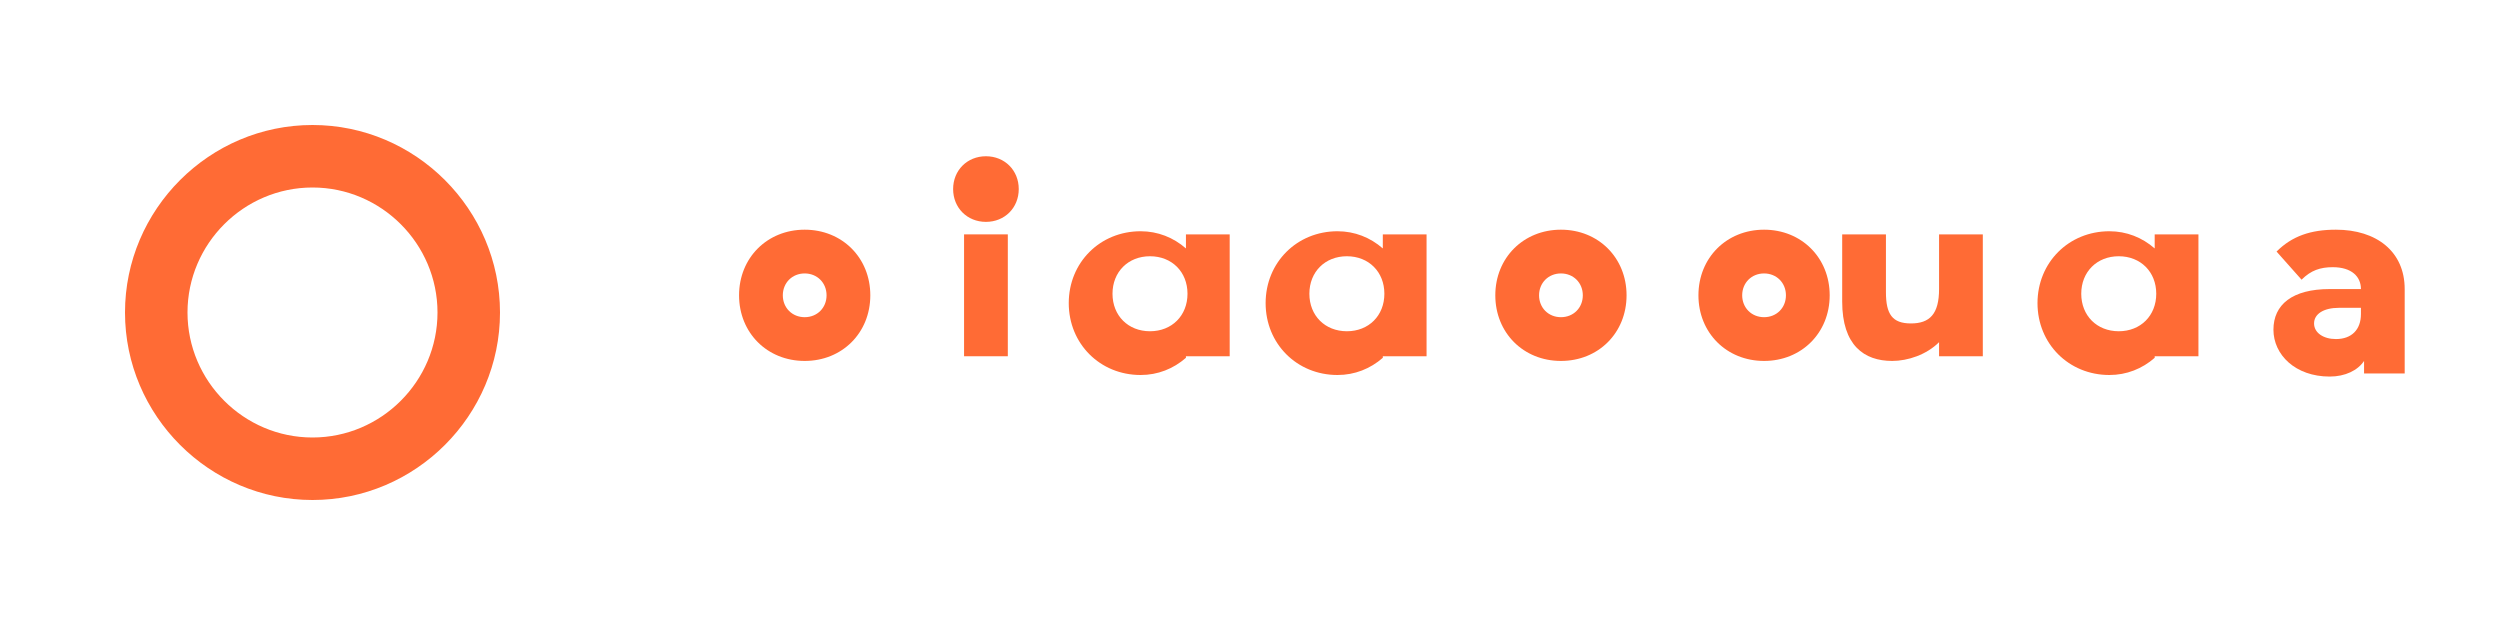 <?xml version="1.0" encoding="UTF-8"?>
<svg width="160" height="40" viewBox="0 0 160 40" fill="none" xmlns="http://www.w3.org/2000/svg">
  <path d="M20 8C13.4 8 8 13.4 8 20C8 26.6 13.4 32 20 32C26.6 32 32 26.6 32 20C32 13.4 26.6 8 20 8ZM20 28C15.6 28 12 24.4 12 20C12 15.6 15.6 12 20 12C24.4 12 28 15.6 28 20C28 24.4 24.4 28 20 28Z" fill="#FF6B35"/>
  <path d="M51.5 14.7C49.1 14.7 47.3 16.5 47.3 18.9C47.3 21.3 49.1 23.1 51.5 23.1C53.9 23.1 55.7 21.3 55.7 18.9C55.7 16.5 53.9 14.7 51.5 14.7ZM51.5 20.3C50.7 20.3 50.1 19.7 50.1 18.9C50.1 18.1 50.7 17.5 51.5 17.5C52.3 17.5 52.9 18.1 52.9 18.9C52.9 19.7 52.3 20.3 51.5 20.3Z" fill="#FF6B35"/>
  <path d="M64.5 15H61.7V22.8H64.5V15Z" fill="#FF6B35"/>
  <path d="M63.1 10C61.9 10 61 10.9 61 12.1C61 13.3 61.9 14.2 63.1 14.2C64.3 14.2 65.2 13.3 65.2 12.1C65.2 10.9 64.3 10 63.1 10Z" fill="#FF6B35"/>
  <path d="M75.9 22.8H78.7V15H75.9V15.9C75.1 15.2 74.1 14.8 73 14.8C70.4 14.8 68.4 16.8 68.4 19.4C68.4 22 70.4 24 73 24C74.1 24 75.1 23.6 75.9 22.9V22.8ZM73.6 21.2C72.2 21.2 71.2 20.2 71.2 18.8C71.2 17.4 72.2 16.4 73.6 16.4C75 16.4 76 17.4 76 18.8C76 20.2 75 21.2 73.6 21.2Z" fill="#FF6B35"/>
  <path d="M88.5 22.8H91.3V15H88.5V15.9C87.7 15.2 86.7 14.8 85.6 14.8C83 14.8 81 16.8 81 19.4C81 22 83 24 85.6 24C86.7 24 87.7 23.6 88.5 22.9V22.8ZM86.2 21.2C84.8 21.2 83.8 20.2 83.8 18.8C83.8 17.4 84.8 16.4 86.2 16.4C87.6 16.4 88.6 17.4 88.6 18.8C88.6 20.2 87.6 21.2 86.2 21.2Z" fill="#FF6B35"/>
  <path d="M99.9 14.7C97.5 14.7 95.7 16.5 95.7 18.9C95.7 21.3 97.5 23.1 99.9 23.1C102.3 23.1 104.1 21.3 104.1 18.9C104.1 16.5 102.3 14.7 99.9 14.7ZM99.9 20.3C99.1 20.3 98.5 19.7 98.5 18.9C98.5 18.1 99.1 17.5 99.9 17.5C100.7 17.5 101.3 18.1 101.3 18.9C101.3 19.7 100.7 20.3 99.9 20.3Z" fill="#FF6B35"/>
  <path d="M112.9 14.7C110.5 14.7 108.7 16.5 108.7 18.9C108.7 21.3 110.5 23.1 112.9 23.1C115.3 23.1 117.1 21.3 117.1 18.9C117.1 16.5 115.3 14.7 112.9 14.7ZM112.9 20.3C112.1 20.3 111.5 19.7 111.5 18.9C111.5 18.1 112.1 17.5 112.9 17.5C113.7 17.5 114.3 18.1 114.3 18.9C114.3 19.7 113.7 20.3 112.9 20.3Z" fill="#FF6B35"/>
  <path d="M126.9 15H124.1V18.5C124.1 20.1 123.5 20.7 122.3 20.7C121.1 20.7 120.7 20.1 120.7 18.7V15H117.9V19.3C117.9 22.1 119.3 23.1 121.1 23.1C122.1 23.1 123.3 22.7 124.1 21.9V22.8H126.9V15Z" fill="#FF6B35"/>
  <path d="M137.9 22.8H140.7V15H137.9V15.9C137.1 15.2 136.1 14.8 135 14.8C132.4 14.8 130.4 16.8 130.4 19.4C130.4 22 132.4 24 135 24C136.1 24 137.1 23.6 137.9 22.9V22.8ZM135.6 21.2C134.2 21.2 133.2 20.2 133.2 18.8C133.2 17.4 134.2 16.4 135.6 16.4C137 16.4 138 17.4 138 18.8C138 20.2 137 21.2 135.6 21.2Z" fill="#FF6B35"/>
  <path d="M149.5 14.7C147.9 14.7 146.7 15.1 145.7 16.1L147.3 17.9C147.9 17.3 148.5 17.1 149.3 17.1C150.5 17.1 151.1 17.7 151.1 18.5H149.1C146.7 18.5 145.5 19.5 145.5 21.1C145.5 22.7 146.9 24.1 149.1 24.1C150.1 24.1 150.9 23.7 151.3 23.1V23.9H153.9V18.5C153.9 16.1 152.1 14.7 149.5 14.7ZM149.5 21.7C148.7 21.7 148.1 21.3 148.1 20.7C148.1 20.1 148.7 19.7 149.7 19.7H151.1V20.1C151.1 21.1 150.5 21.7 149.5 21.7Z" fill="#FF6B35"/>
</svg>
